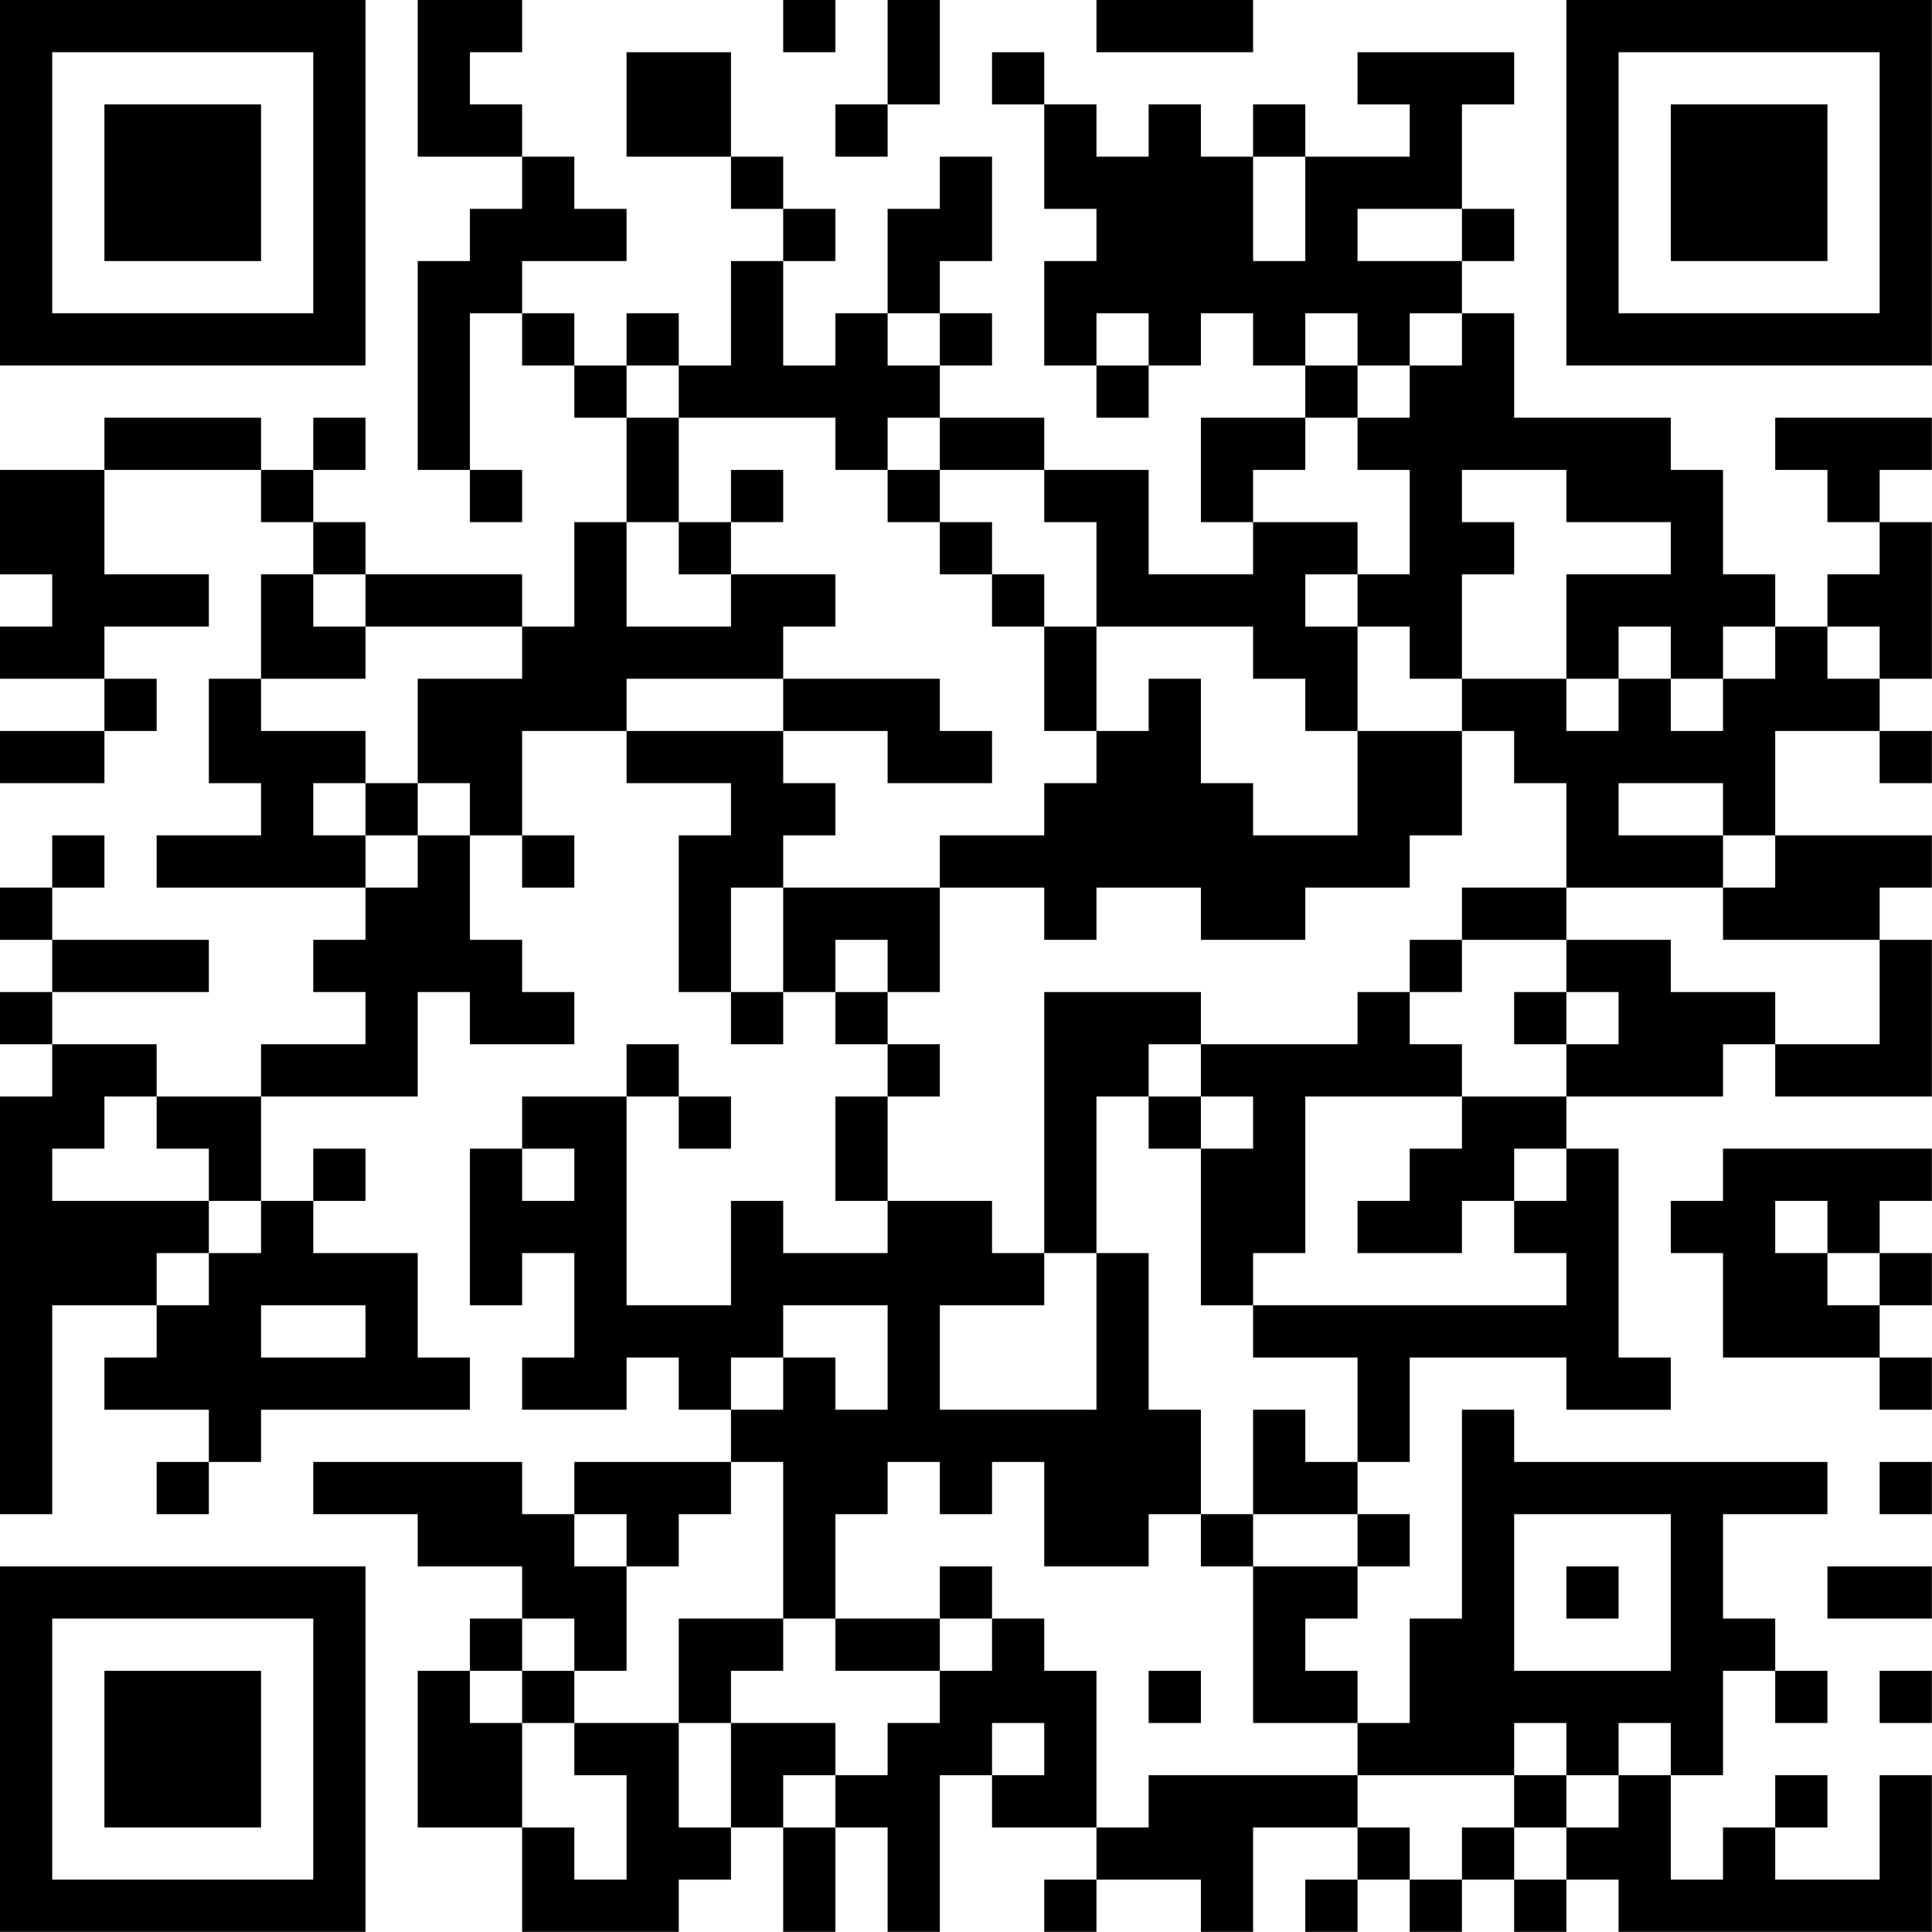 <?xml version="1.0" encoding="UTF-8"?>
<svg xmlns="http://www.w3.org/2000/svg" version="1.1" width="200" height="200" viewBox="0 0 200 200"><rect x="0" y="0" width="200" height="200" fill="#ffffff"/><g transform="scale(5.405)"><g transform="translate(0,0)"><path fill-rule="evenodd" d="M8 0L8 3L10 3L10 4L9 4L9 5L8 5L8 9L9 9L9 10L10 10L10 9L9 9L9 6L10 6L10 7L11 7L11 8L12 8L12 10L11 10L11 12L10 12L10 11L7 11L7 10L6 10L6 9L7 9L7 8L6 8L6 9L5 9L5 8L2 8L2 9L0 9L0 11L1 11L1 12L0 12L0 13L2 13L2 14L0 14L0 15L2 15L2 14L3 14L3 13L2 13L2 12L4 12L4 11L2 11L2 9L5 9L5 10L6 10L6 11L5 11L5 13L4 13L4 15L5 15L5 16L3 16L3 17L7 17L7 18L6 18L6 19L7 19L7 20L5 20L5 21L3 21L3 20L1 20L1 19L4 19L4 18L1 18L1 17L2 17L2 16L1 16L1 17L0 17L0 18L1 18L1 19L0 19L0 20L1 20L1 21L0 21L0 29L1 29L1 25L3 25L3 26L2 26L2 27L4 27L4 28L3 28L3 29L4 29L4 28L5 28L5 27L9 27L9 26L8 26L8 24L6 24L6 23L7 23L7 22L6 22L6 23L5 23L5 21L8 21L8 19L9 19L9 20L11 20L11 19L10 19L10 18L9 18L9 16L10 16L10 17L11 17L11 16L10 16L10 14L12 14L12 15L14 15L14 16L13 16L13 19L14 19L14 20L15 20L15 19L16 19L16 20L17 20L17 21L16 21L16 23L17 23L17 24L15 24L15 23L14 23L14 25L12 25L12 21L13 21L13 22L14 22L14 21L13 21L13 20L12 20L12 21L10 21L10 22L9 22L9 25L10 25L10 24L11 24L11 26L10 26L10 27L12 27L12 26L13 26L13 27L14 27L14 28L11 28L11 29L10 29L10 28L6 28L6 29L8 29L8 30L10 30L10 31L9 31L9 32L8 32L8 35L10 35L10 37L13 37L13 36L14 36L14 35L15 35L15 37L16 37L16 35L17 35L17 37L18 37L18 34L19 34L19 35L21 35L21 36L20 36L20 37L21 37L21 36L23 36L23 37L24 37L24 35L26 35L26 36L25 36L25 37L26 37L26 36L27 36L27 37L28 37L28 36L29 36L29 37L30 37L30 36L31 36L31 37L37 37L37 34L36 34L36 36L34 36L34 35L35 35L35 34L34 34L34 35L33 35L33 36L32 36L32 34L33 34L33 32L34 32L34 33L35 33L35 32L34 32L34 31L33 31L33 29L35 29L35 28L29 28L29 27L28 27L28 31L27 31L27 33L26 33L26 32L25 32L25 31L26 31L26 30L27 30L27 29L26 29L26 28L27 28L27 26L30 26L30 27L32 27L32 26L31 26L31 22L30 22L30 21L33 21L33 20L34 20L34 21L37 21L37 18L36 18L36 17L37 17L37 16L34 16L34 14L36 14L36 15L37 15L37 14L36 14L36 13L37 13L37 10L36 10L36 9L37 9L37 8L34 8L34 9L35 9L35 10L36 10L36 11L35 11L35 12L34 12L34 11L33 11L33 9L32 9L32 8L29 8L29 6L28 6L28 5L29 5L29 4L28 4L28 2L29 2L29 1L26 1L26 2L27 2L27 3L25 3L25 2L24 2L24 3L23 3L23 2L22 2L22 3L21 3L21 2L20 2L20 1L19 1L19 2L20 2L20 4L21 4L21 5L20 5L20 7L21 7L21 8L22 8L22 7L23 7L23 6L24 6L24 7L25 7L25 8L23 8L23 10L24 10L24 11L22 11L22 9L20 9L20 8L18 8L18 7L19 7L19 6L18 6L18 5L19 5L19 3L18 3L18 4L17 4L17 6L16 6L16 7L15 7L15 5L16 5L16 4L15 4L15 3L14 3L14 1L12 1L12 3L14 3L14 4L15 4L15 5L14 5L14 7L13 7L13 6L12 6L12 7L11 7L11 6L10 6L10 5L12 5L12 4L11 4L11 3L10 3L10 2L9 2L9 1L10 1L10 0ZM15 0L15 1L16 1L16 0ZM17 0L17 2L16 2L16 3L17 3L17 2L18 2L18 0ZM21 0L21 1L24 1L24 0ZM24 3L24 5L25 5L25 3ZM26 4L26 5L28 5L28 4ZM17 6L17 7L18 7L18 6ZM21 6L21 7L22 7L22 6ZM25 6L25 7L26 7L26 8L25 8L25 9L24 9L24 10L26 10L26 11L25 11L25 12L26 12L26 14L25 14L25 13L24 13L24 12L21 12L21 10L20 10L20 9L18 9L18 8L17 8L17 9L16 9L16 8L13 8L13 7L12 7L12 8L13 8L13 10L12 10L12 12L14 12L14 11L16 11L16 12L15 12L15 13L12 13L12 14L15 14L15 15L16 15L16 16L15 16L15 17L14 17L14 19L15 19L15 17L18 17L18 19L17 19L17 18L16 18L16 19L17 19L17 20L18 20L18 21L17 21L17 23L19 23L19 24L20 24L20 25L18 25L18 27L21 27L21 24L22 24L22 27L23 27L23 29L22 29L22 30L20 30L20 28L19 28L19 29L18 29L18 28L17 28L17 29L16 29L16 31L15 31L15 28L14 28L14 29L13 29L13 30L12 30L12 29L11 29L11 30L12 30L12 32L11 32L11 31L10 31L10 32L9 32L9 33L10 33L10 35L11 35L11 36L12 36L12 34L11 34L11 33L13 33L13 35L14 35L14 33L16 33L16 34L15 34L15 35L16 35L16 34L17 34L17 33L18 33L18 32L19 32L19 31L20 31L20 32L21 32L21 35L22 35L22 34L26 34L26 35L27 35L27 36L28 36L28 35L29 35L29 36L30 36L30 35L31 35L31 34L32 34L32 33L31 33L31 34L30 34L30 33L29 33L29 34L26 34L26 33L24 33L24 30L26 30L26 29L24 29L24 27L25 27L25 28L26 28L26 26L24 26L24 25L30 25L30 24L29 24L29 23L30 23L30 22L29 22L29 23L28 23L28 24L26 24L26 23L27 23L27 22L28 22L28 21L30 21L30 20L31 20L31 19L30 19L30 18L32 18L32 19L34 19L34 20L36 20L36 18L33 18L33 17L34 17L34 16L33 16L33 15L31 15L31 16L33 16L33 17L30 17L30 15L29 15L29 14L28 14L28 13L30 13L30 14L31 14L31 13L32 13L32 14L33 14L33 13L34 13L34 12L33 12L33 13L32 13L32 12L31 12L31 13L30 13L30 11L32 11L32 10L30 10L30 9L28 9L28 10L29 10L29 11L28 11L28 13L27 13L27 12L26 12L26 11L27 11L27 9L26 9L26 8L27 8L27 7L28 7L28 6L27 6L27 7L26 7L26 6ZM14 9L14 10L13 10L13 11L14 11L14 10L15 10L15 9ZM17 9L17 10L18 10L18 11L19 11L19 12L20 12L20 14L21 14L21 15L20 15L20 16L18 16L18 17L20 17L20 18L21 18L21 17L23 17L23 18L25 18L25 17L27 17L27 16L28 16L28 14L26 14L26 16L24 16L24 15L23 15L23 13L22 13L22 14L21 14L21 12L20 12L20 11L19 11L19 10L18 10L18 9ZM6 11L6 12L7 12L7 13L5 13L5 14L7 14L7 15L6 15L6 16L7 16L7 17L8 17L8 16L9 16L9 15L8 15L8 13L10 13L10 12L7 12L7 11ZM35 12L35 13L36 13L36 12ZM15 13L15 14L17 14L17 15L19 15L19 14L18 14L18 13ZM7 15L7 16L8 16L8 15ZM28 17L28 18L27 18L27 19L26 19L26 20L23 20L23 19L20 19L20 24L21 24L21 21L22 21L22 22L23 22L23 25L24 25L24 24L25 24L25 21L28 21L28 20L27 20L27 19L28 19L28 18L30 18L30 17ZM29 19L29 20L30 20L30 19ZM22 20L22 21L23 21L23 22L24 22L24 21L23 21L23 20ZM2 21L2 22L1 22L1 23L4 23L4 24L3 24L3 25L4 25L4 24L5 24L5 23L4 23L4 22L3 22L3 21ZM10 22L10 23L11 23L11 22ZM33 22L33 23L32 23L32 24L33 24L33 26L36 26L36 27L37 27L37 26L36 26L36 25L37 25L37 24L36 24L36 23L37 23L37 22ZM34 23L34 24L35 24L35 25L36 25L36 24L35 24L35 23ZM5 25L5 26L7 26L7 25ZM15 25L15 26L14 26L14 27L15 27L15 26L16 26L16 27L17 27L17 25ZM36 28L36 29L37 29L37 28ZM23 29L23 30L24 30L24 29ZM29 29L29 32L32 32L32 29ZM18 30L18 31L16 31L16 32L18 32L18 31L19 31L19 30ZM30 30L30 31L31 31L31 30ZM35 30L35 31L37 31L37 30ZM13 31L13 33L14 33L14 32L15 32L15 31ZM10 32L10 33L11 33L11 32ZM22 32L22 33L23 33L23 32ZM36 32L36 33L37 33L37 32ZM19 33L19 34L20 34L20 33ZM29 34L29 35L30 35L30 34ZM0 0L0 7L7 7L7 0ZM1 1L1 6L6 6L6 1ZM2 2L2 5L5 5L5 2ZM30 0L30 7L37 7L37 0ZM31 1L31 6L36 6L36 1ZM32 2L32 5L35 5L35 2ZM0 30L0 37L7 37L7 30ZM1 31L1 36L6 36L6 31ZM2 32L2 35L5 35L5 32Z" fill="#000000"/></g></g></svg>
